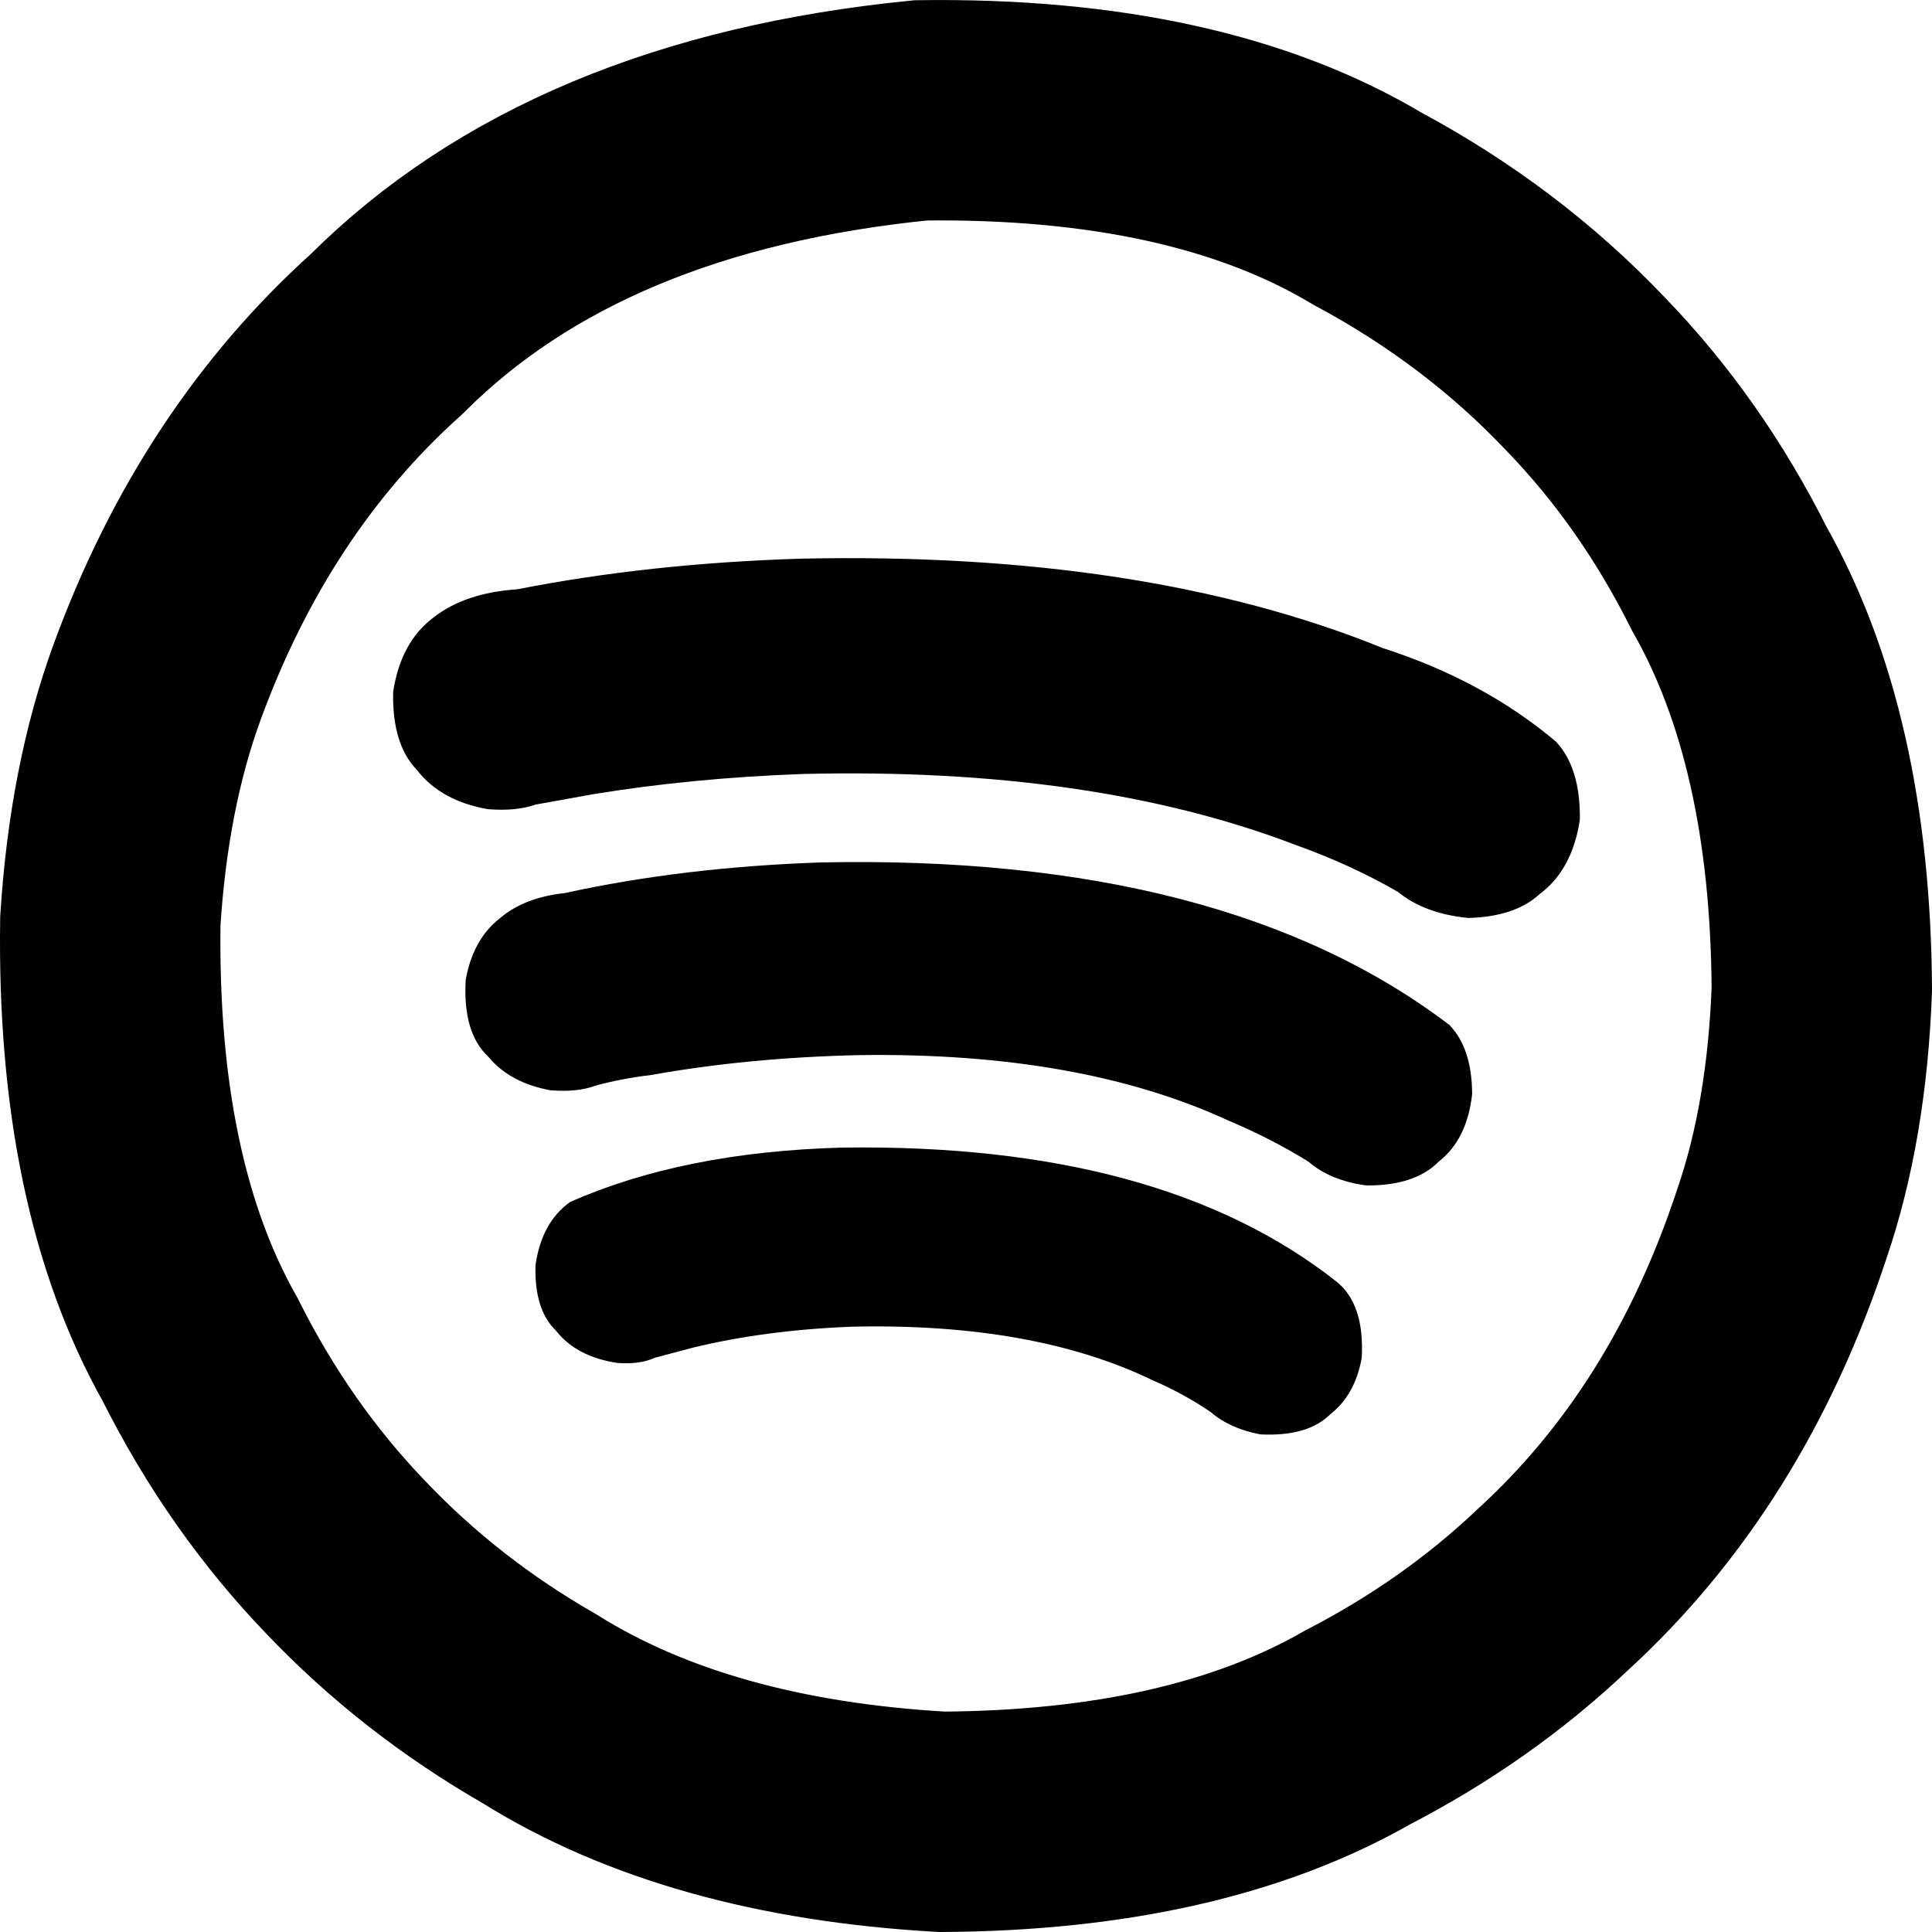 <?xml version="1.0" standalone="no"?><!-- Generator: Gravit.io --><svg xmlns="http://www.w3.org/2000/svg" xmlns:xlink="http://www.w3.org/1999/xlink" style="isolation:isolate" viewBox="0 0 26.3 26.3" width="26.3" height="26.3"><defs><clipPath id="_clipPath_vZ93KACOhjKmnFmnfTfvSBMYbCqwkxHG"><rect width="26.3" height="26.3"/></clipPath></defs><g clip-path="url(#_clipPath_vZ93KACOhjKmnFmnfTfvSBMYbCqwkxHG)"><g><g><g><path d=" M 12.537 1.502 Q 16.295 1.454 18.617 2.842 Q 20.31 3.75 21.577 5.084 Q 22.747 6.292 23.54 7.877 Q 24.779 10.06 24.8 13.462 Q 24.734 15.263 24.258 16.654 Q 23.255 19.704 21.138 21.64 Q 19.975 22.743 18.481 23.515 Q 16.274 24.779 12.824 24.8 Q 9.502 24.612 7.342 23.26 Q 5.852 22.404 4.709 21.202 Q 3.527 19.974 2.723 18.369 Q 1.45 16.115 1.502 12.536 Q 1.618 10.706 2.14 9.281 Q 3.192 6.408 5.26 4.55 Q 7.84 1.968 12.537 1.502 Z " fill="none" vector-effect="non-scaling-stroke" stroke-width="3" stroke="rgb(0,0,0)" stroke-linejoin="miter" stroke-linecap="square" stroke-miterlimit="3"/><path d=" M 10.899 7.605 Q 15.575 7.504 18.829 8.824 Q 20.2 9.266 21.182 10.097 Q 21.517 10.456 21.506 11.161 Q 21.404 11.839 20.958 12.172 Q 20.62 12.481 19.986 12.496 Q 19.39 12.437 19.03 12.141 Q 18.384 11.769 17.634 11.501 Q 14.86 10.44 10.93 10.536 Q 9.41 10.591 8.06 10.814 L 7.289 10.953 Q 7.026 11.046 6.641 11.015 Q 6.003 10.904 5.676 10.482 Q 5.335 10.13 5.352 9.418 Q 5.455 8.741 5.9 8.407 Q 6.327 8.07 7.042 8.022 Q 8.827 7.67 10.899 7.605 Z " fill="rgb(0,0,0)"/><path d=" M 11.177 11.74 Q 16.675 11.627 19.732 13.954 Q 20.038 14.273 20.04 14.895 Q 19.971 15.512 19.585 15.813 Q 19.26 16.143 18.598 16.137 Q 18.109 16.071 17.811 15.813 Q 17.306 15.5 16.731 15.258 Q 14.705 14.321 11.701 14.363 Q 10.184 14.397 8.87 14.633 Q 8.463 14.681 8.106 14.779 Q 7.859 14.872 7.489 14.841 Q 6.942 14.74 6.648 14.386 Q 6.297 14.059 6.34 13.337 Q 6.44 12.781 6.81 12.496 Q 7.139 12.216 7.69 12.157 Q 9.29 11.805 11.177 11.74 Z " fill="rgb(0,0,0)"/><path d=" M 11.463 15.622 Q 15.807 15.56 18.198 17.45 Q 18.577 17.758 18.537 18.484 Q 18.447 18.987 18.113 19.248 Q 17.807 19.558 17.157 19.526 Q 16.747 19.449 16.485 19.225 Q 16.124 18.977 15.699 18.793 Q 14.071 18.005 11.602 18.06 Q 10.421 18.105 9.434 18.345 L 8.91 18.484 Q 8.715 18.575 8.408 18.554 Q 7.85 18.472 7.568 18.114 Q 7.27 17.826 7.29 17.219 Q 7.374 16.64 7.76 16.363 Q 9.301 15.681 11.463 15.622 Z " fill="rgb(0,0,0)"/></g></g></g></g></svg>